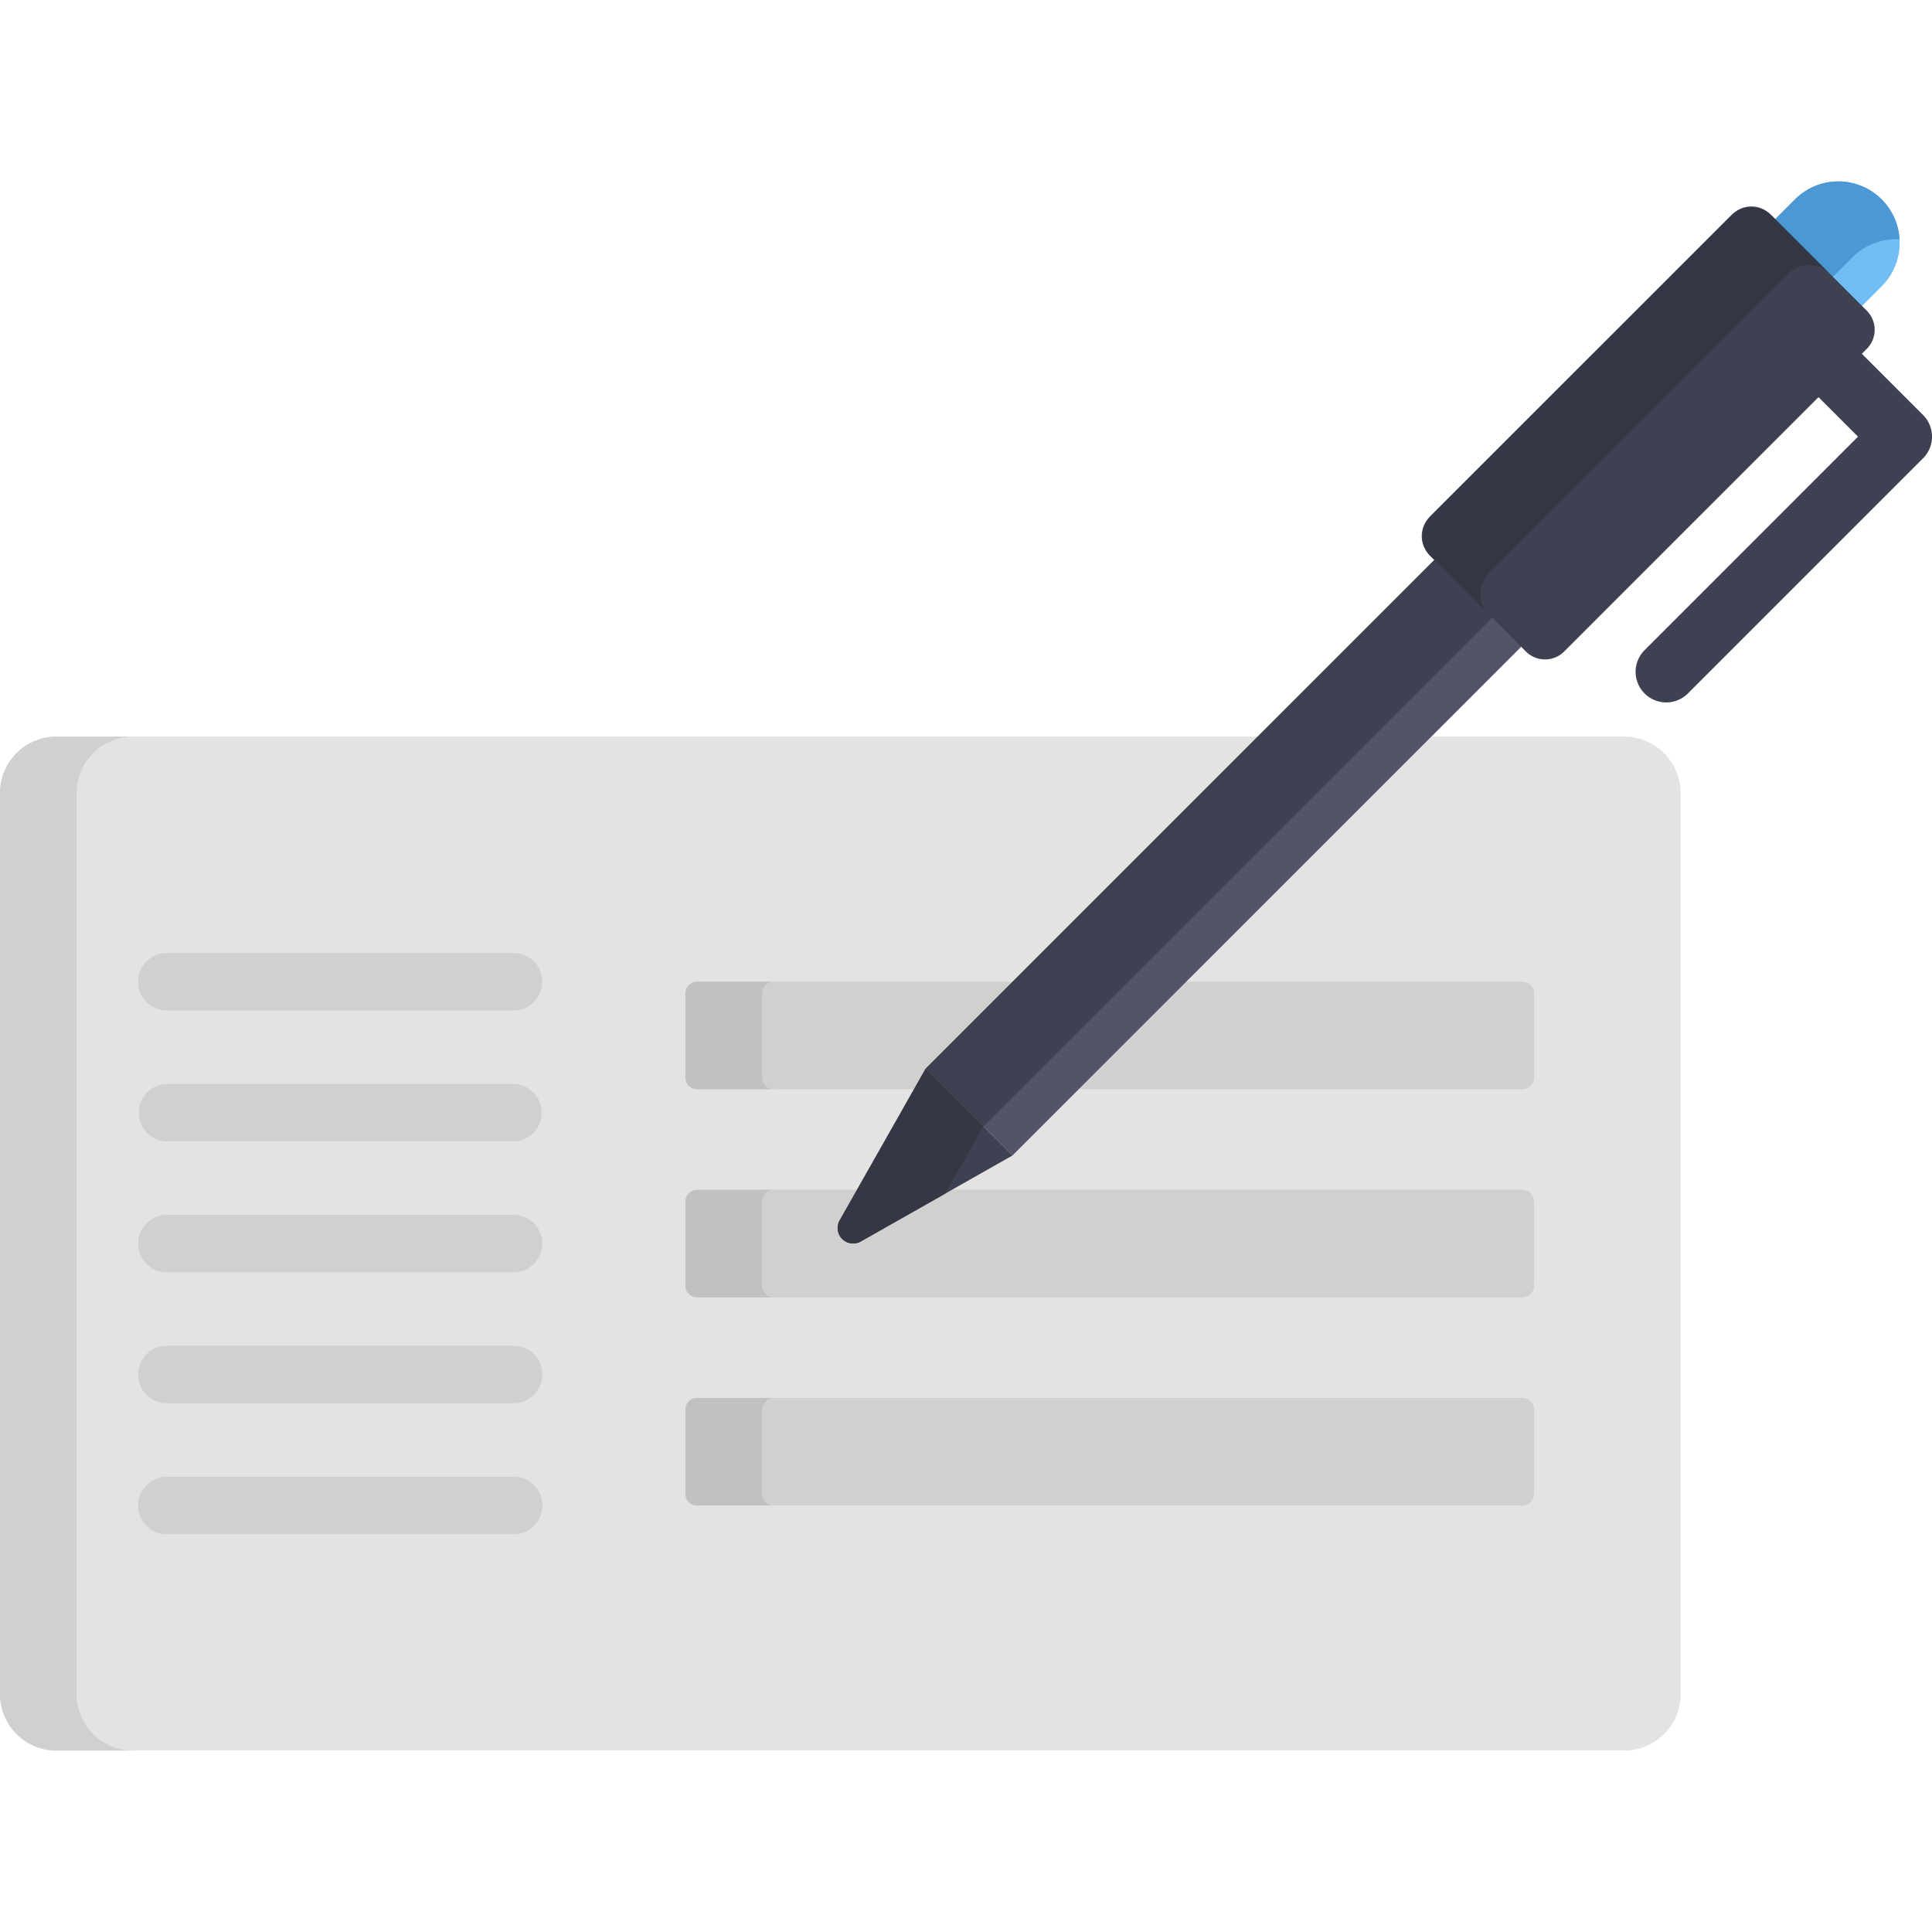 <svg xmlns="http://www.w3.org/2000/svg" xmlns:xlink="http://www.w3.org/1999/xlink" width="130" height="130" viewBox="0 0 130 130"><defs><style>.a{fill:#fff;stroke:#707070;}.b{clip-path:url(#a);}.c{fill:#e4e3e1;}.d{fill:#d1d0cf;}.e{fill:#c1c1c1;}.f{fill:#72bdf6;}.g{fill:#4b98d4;}.h{fill:#525468;}.i{fill:#3e4151;}.j{fill:#353744;}</style><clipPath id="a"><rect class="a" width="130" height="130" transform="translate(184 536)"/></clipPath></defs><g class="b" transform="translate(-184 -536)"><g transform="translate(184 548.082)"><path class="c" d="M109.285,37.485H3.8a3.8,3.8,0,0,0-3.8,3.8V101.91a3.8,3.8,0,0,0,3.8,3.8H109.285a3.8,3.8,0,0,0,3.8-3.8V41.283A3.8,3.8,0,0,0,109.285,37.485Zm0,0"/><path class="d" d="M102.438,81.984H46.908a.787.787,0,0,0-.787.788v5.659a.787.787,0,0,0,.787.788h55.53a.788.788,0,0,0,.788-.788V82.771A.788.788,0,0,0,102.438,81.984Zm0,0"/><path class="d" d="M102.438,53.975H46.908a.787.787,0,0,0-.787.788v5.66a.787.787,0,0,0,.787.788h55.53a.788.788,0,0,0,.788-.788v-5.66A.788.788,0,0,0,102.438,53.975Zm0,0"/><path class="d" d="M102.438,67.979H46.908a.787.787,0,0,0-.787.788v5.66a.787.787,0,0,0,.787.787h55.53a.788.788,0,0,0,.788-.787v-5.66A.788.788,0,0,0,102.438,67.979Zm0,0"/><path class="d" d="M5.154,101.91V41.283a3.8,3.8,0,0,1,3.8-3.8H3.8a3.8,3.8,0,0,0-3.8,3.8V101.91a3.8,3.8,0,0,0,3.8,3.8H8.953A3.8,3.8,0,0,1,5.154,101.91Zm0,0"/><path class="e" d="M51.275,88.431V82.771a.788.788,0,0,1,.788-.788H46.908a.787.787,0,0,0-.787.788v5.659a.787.787,0,0,0,.787.788h5.154A.788.788,0,0,1,51.275,88.431Zm0,0"/><path class="e" d="M51.275,60.423v-5.66a.788.788,0,0,1,.788-.788H46.908a.787.787,0,0,0-.787.788v5.66a.787.787,0,0,0,.787.788h5.154A.788.788,0,0,1,51.275,60.423Zm0,0"/><path class="e" d="M51.275,74.427v-5.66a.788.788,0,0,1,.788-.788H46.908a.787.787,0,0,0-.787.788v5.66a.787.787,0,0,0,.787.787h5.154A.788.788,0,0,1,51.275,74.427Zm0,0"/><path class="d" d="M34.515,55.908H11.268a1.933,1.933,0,1,1,0-3.865H34.515a1.933,1.933,0,1,1,0,3.865Zm0,0"/><path class="d" d="M34.515,64.719H11.268a1.933,1.933,0,0,1,0-3.866H34.515a1.933,1.933,0,1,1,0,3.866Zm0,0"/><path class="d" d="M34.515,73.53H11.268a1.933,1.933,0,1,1,0-3.865H34.515a1.933,1.933,0,1,1,0,3.865Zm0,0"/><path class="d" d="M34.515,82.34H11.268a1.933,1.933,0,1,1,0-3.865H34.515a1.933,1.933,0,1,1,0,3.865Zm0,0"/><path class="d" d="M34.515,91.151H11.268a1.933,1.933,0,1,1,0-3.865H34.515a1.933,1.933,0,1,1,0,3.865Zm0,0"/><path class="f" d="M126.617,1.337a4.13,4.13,0,0,0-5.842,0l-1.909,1.909,5.841,5.842,1.91-1.91A4.13,4.13,0,0,0,126.617,1.337Zm0,0"/><path class="g" d="M127.815,4.022a4.125,4.125,0,0,0-7.04-2.685l-1.909,1.909L122.75,7.13l1.909-1.909A4.119,4.119,0,0,1,127.815,4.022Zm0,0"/><path class="h" d="M97.711,24.4l5.842,5.842L68.125,65.667l-5.841-5.841Zm0,0"/><path class="i" d="M62.283,59.828,97.711,24.4l3.884,3.884L66.167,63.712Zm0,0"/><path class="i" d="M129.4,15.844l-5.478-5.479A2.06,2.06,0,1,0,121,13.278l4.022,4.022L110.681,31.646a2.06,2.06,0,1,0,2.913,2.913l15.8-15.8A2.059,2.059,0,0,0,129.4,15.844Zm0,0"/><path class="i" d="M62.284,59.828,56.5,70.033a1.042,1.042,0,0,0,1.421,1.421l10.206-5.786Zm0,0"/><path class="j" d="M66.168,63.712l-3.884-3.884L56.5,70.033a1.042,1.042,0,0,0,1.421,1.421l5.686-3.223Zm0,0"/><path class="i" d="M102.673,31.755,96.2,25.279a1.818,1.818,0,0,1,0-2.573l20.36-20.36a1.818,1.818,0,0,1,2.573,0l6.476,6.476a1.818,1.818,0,0,1,0,2.573l-20.359,20.36A1.819,1.819,0,0,1,102.673,31.755Zm0,0"/><path class="j" d="M100.187,26.486l20.15-20.15a1.968,1.968,0,0,1,2.783,0l-3.884-3.884a1.968,1.968,0,0,0-2.783,0L96.3,22.6a1.968,1.968,0,0,0,0,2.783l3.885,3.884A1.967,1.967,0,0,1,100.187,26.486Zm0,0"/></g></g></svg>